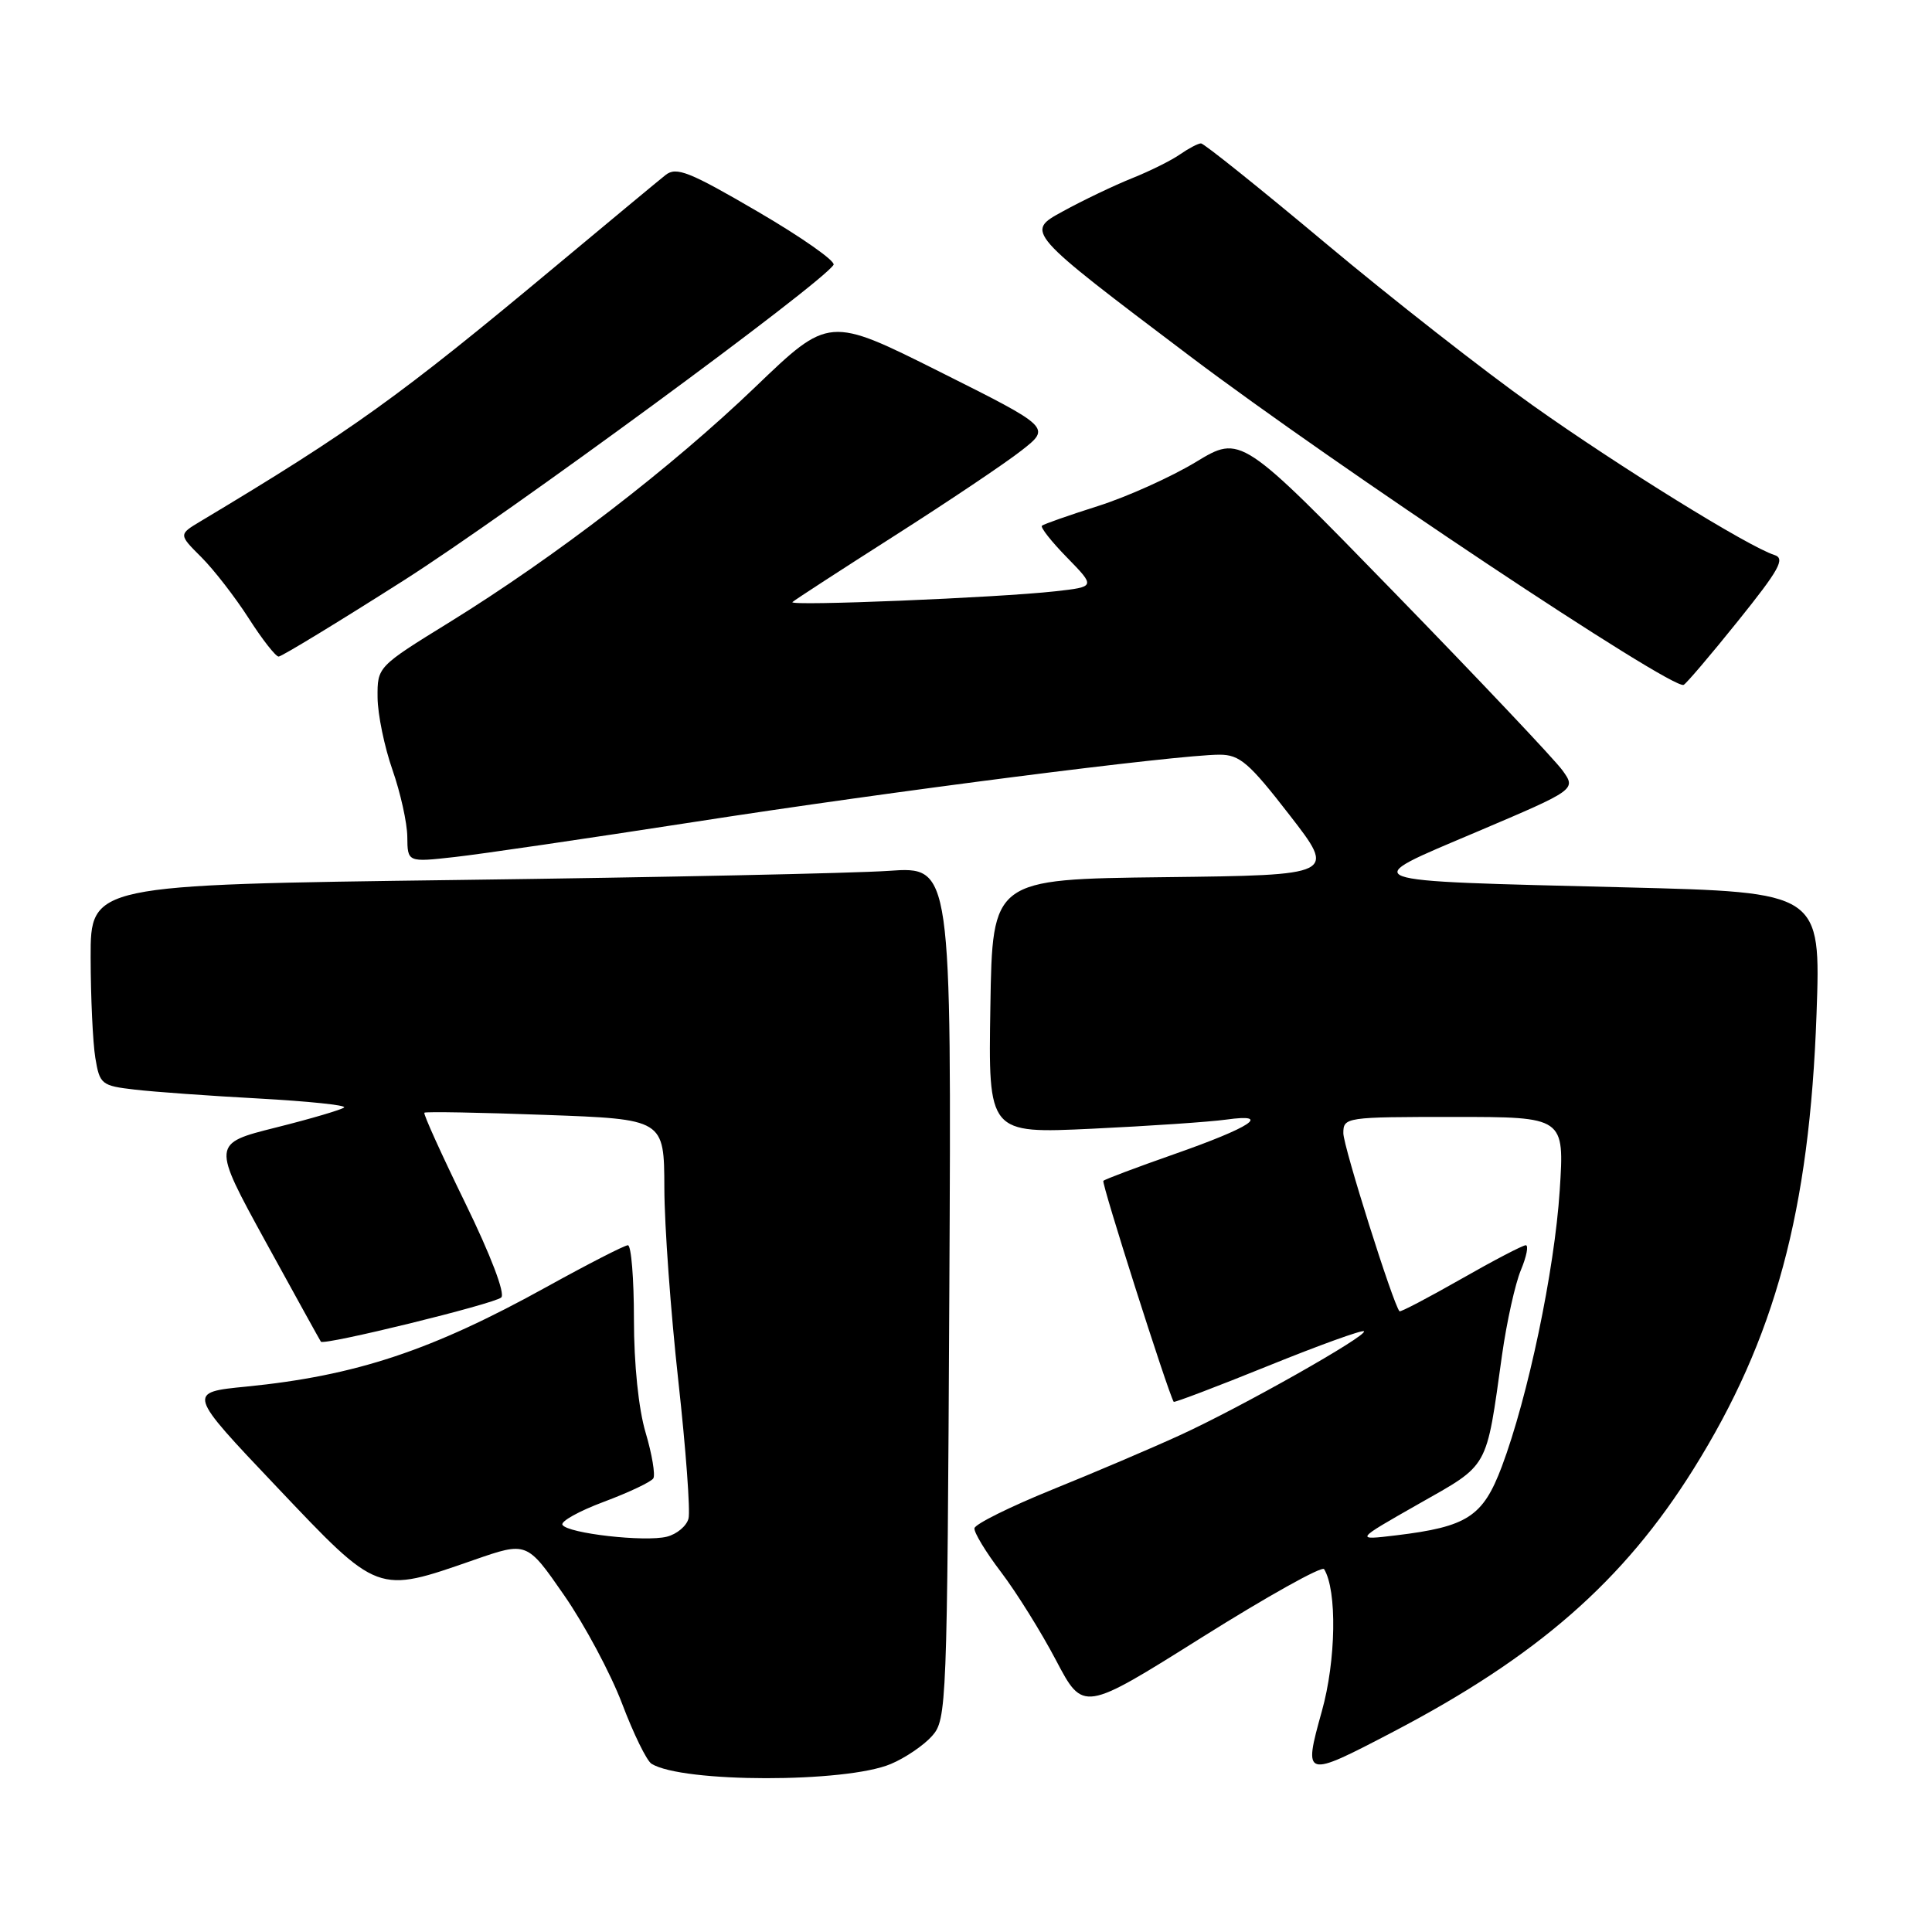 <?xml version="1.0" encoding="UTF-8" standalone="no"?>
<!DOCTYPE svg PUBLIC "-//W3C//DTD SVG 1.1//EN" "http://www.w3.org/Graphics/SVG/1.1/DTD/svg11.dtd" >
<svg xmlns="http://www.w3.org/2000/svg" xmlns:xlink="http://www.w3.org/1999/xlink" version="1.1" viewBox="0 0 256 256">
 <g >
 <path fill="currentColor"
d=" M 118.03 233.74 C 119.94 232.94 122.40 231.27 123.50 230.03 C 125.44 227.86 125.51 226.16 125.79 171.30 C 126.08 114.81 126.08 114.81 117.79 115.39 C 113.23 115.71 87.56 116.25 60.75 116.60 C 12.00 117.24 12.00 117.24 12.01 126.87 C 12.02 132.17 12.30 138.15 12.63 140.17 C 13.21 143.68 13.44 143.87 17.87 144.38 C 20.42 144.68 27.82 145.21 34.31 145.56 C 40.81 145.92 45.89 146.44 45.60 146.74 C 45.30 147.03 41.24 148.23 36.57 149.40 C 28.07 151.53 28.07 151.53 35.19 164.52 C 39.11 171.66 42.41 177.63 42.52 177.78 C 42.91 178.31 65.51 172.77 66.42 171.92 C 66.96 171.41 65.03 166.33 61.64 159.39 C 58.51 152.98 56.07 147.60 56.23 147.44 C 56.39 147.28 63.60 147.41 72.26 147.73 C 88.00 148.30 88.00 148.30 88.03 157.40 C 88.04 162.41 88.88 173.91 89.88 182.96 C 90.88 192.02 91.49 200.24 91.23 201.22 C 90.97 202.21 89.68 203.29 88.36 203.62 C 85.46 204.35 75.23 203.19 74.53 202.05 C 74.25 201.60 76.73 200.22 80.03 198.99 C 83.34 197.75 86.28 196.36 86.57 195.89 C 86.85 195.43 86.40 192.70 85.55 189.84 C 84.61 186.69 84.00 180.76 84.00 174.82 C 84.00 169.42 83.64 165.00 83.20 165.00 C 82.77 165.00 77.93 167.48 72.45 170.51 C 57.19 178.96 47.16 182.29 32.65 183.73 C 24.79 184.50 24.79 184.50 36.65 197.00 C 50.22 211.31 49.89 211.19 62.80 206.70 C 69.82 204.26 69.82 204.26 74.75 211.38 C 77.47 215.30 80.92 221.76 82.43 225.74 C 83.94 229.73 85.69 233.31 86.33 233.71 C 90.42 236.24 112.07 236.26 118.03 233.74 Z  M 184.59 229.48 C 203.71 219.48 215.13 209.49 224.40 194.65 C 235.21 177.36 239.77 160.50 240.70 134.37 C 241.27 118.23 241.27 118.23 215.39 117.58 C 178.78 116.66 179.70 117.01 195.69 110.22 C 208.87 104.62 208.87 104.62 207.02 102.06 C 206.00 100.65 196.00 90.07 184.79 78.55 C 164.41 57.61 164.41 57.61 158.46 61.22 C 155.18 63.20 149.35 65.83 145.50 67.05 C 141.65 68.27 138.30 69.45 138.06 69.66 C 137.83 69.87 139.32 71.77 141.40 73.89 C 145.16 77.75 145.16 77.75 139.83 78.35 C 132.20 79.20 104.40 80.34 105.00 79.78 C 105.28 79.51 111.35 75.57 118.50 71.01 C 125.65 66.45 133.24 61.36 135.37 59.68 C 139.25 56.64 139.25 56.64 124.54 49.27 C 109.84 41.91 109.84 41.91 100.08 51.28 C 88.95 61.96 73.58 73.78 59.59 82.43 C 50.00 88.35 50.00 88.35 50.03 92.43 C 50.05 94.67 50.94 98.97 52.00 102.00 C 53.06 105.03 53.95 109.02 53.97 110.88 C 54.00 114.26 54.00 114.26 60.25 113.56 C 63.69 113.18 77.97 111.08 92.00 108.91 C 117.90 104.88 155.97 100.01 161.59 100.00 C 164.27 100.00 165.50 101.06 170.86 107.98 C 177.05 115.96 177.05 115.96 154.27 116.23 C 131.50 116.50 131.50 116.50 131.23 133.35 C 130.95 150.21 130.95 150.21 144.73 149.56 C 152.30 149.20 160.30 148.66 162.50 148.35 C 168.61 147.50 165.79 149.36 155.54 152.95 C 150.61 154.68 146.40 156.26 146.20 156.47 C 145.92 156.74 154.70 184.30 155.52 185.75 C 155.59 185.88 161.21 183.75 168.00 181.00 C 174.79 178.25 180.52 176.18 180.73 176.40 C 181.28 176.95 164.46 186.46 156.35 190.17 C 152.58 191.90 144.95 195.15 139.38 197.40 C 133.82 199.66 129.20 201.95 129.12 202.50 C 129.04 203.05 130.63 205.67 132.65 208.32 C 134.67 210.98 137.95 216.23 139.93 220.00 C 143.53 226.84 143.53 226.84 159.24 216.97 C 167.88 211.55 175.17 207.47 175.45 207.92 C 177.18 210.72 177.04 220.02 175.15 226.75 C 172.68 235.62 172.79 235.65 184.59 229.48 Z  M 230.28 82.30 C 235.77 75.47 236.59 74.00 235.12 73.54 C 231.69 72.45 214.59 61.87 203.13 53.74 C 196.73 49.21 184.38 39.54 175.67 32.25 C 166.96 24.96 159.53 19.00 159.14 19.00 C 158.76 19.00 157.52 19.65 156.38 20.44 C 155.25 21.24 152.39 22.66 150.02 23.61 C 147.65 24.56 143.50 26.54 140.79 28.03 C 135.86 30.72 135.86 30.72 157.68 47.20 C 176.94 61.74 221.50 91.41 223.09 90.75 C 223.42 90.61 226.66 86.81 230.28 82.30 Z  M 53.48 76.92 C 67.25 68.16 108.92 37.56 110.45 35.09 C 110.74 34.61 106.23 31.44 100.42 28.05 C 91.33 22.74 89.62 22.06 88.19 23.19 C 87.28 23.91 80.68 29.39 73.52 35.36 C 52.94 52.53 46.62 57.07 26.58 69.07 C 23.66 70.82 23.66 70.82 26.68 73.83 C 28.34 75.49 31.16 79.13 32.95 81.92 C 34.74 84.72 36.53 87.00 36.92 87.00 C 37.31 87.00 44.77 82.46 53.48 76.92 Z  M 187.96 199.29 C 197.40 193.93 196.88 194.86 199.03 179.53 C 199.65 175.15 200.77 170.09 201.53 168.28 C 202.28 166.48 202.57 165.00 202.17 165.00 C 201.78 165.00 197.90 167.02 193.56 169.50 C 189.22 171.97 185.56 173.89 185.44 173.75 C 184.60 172.83 178.00 151.90 178.00 150.16 C 178.00 148.04 178.30 148.00 192.65 148.00 C 207.30 148.00 207.30 148.00 206.67 157.75 C 205.98 168.37 202.47 185.10 198.99 194.35 C 196.49 200.97 194.43 202.30 185.00 203.44 C 179.50 204.10 179.50 204.10 187.96 199.29 Z "/>
</g>
</svg>